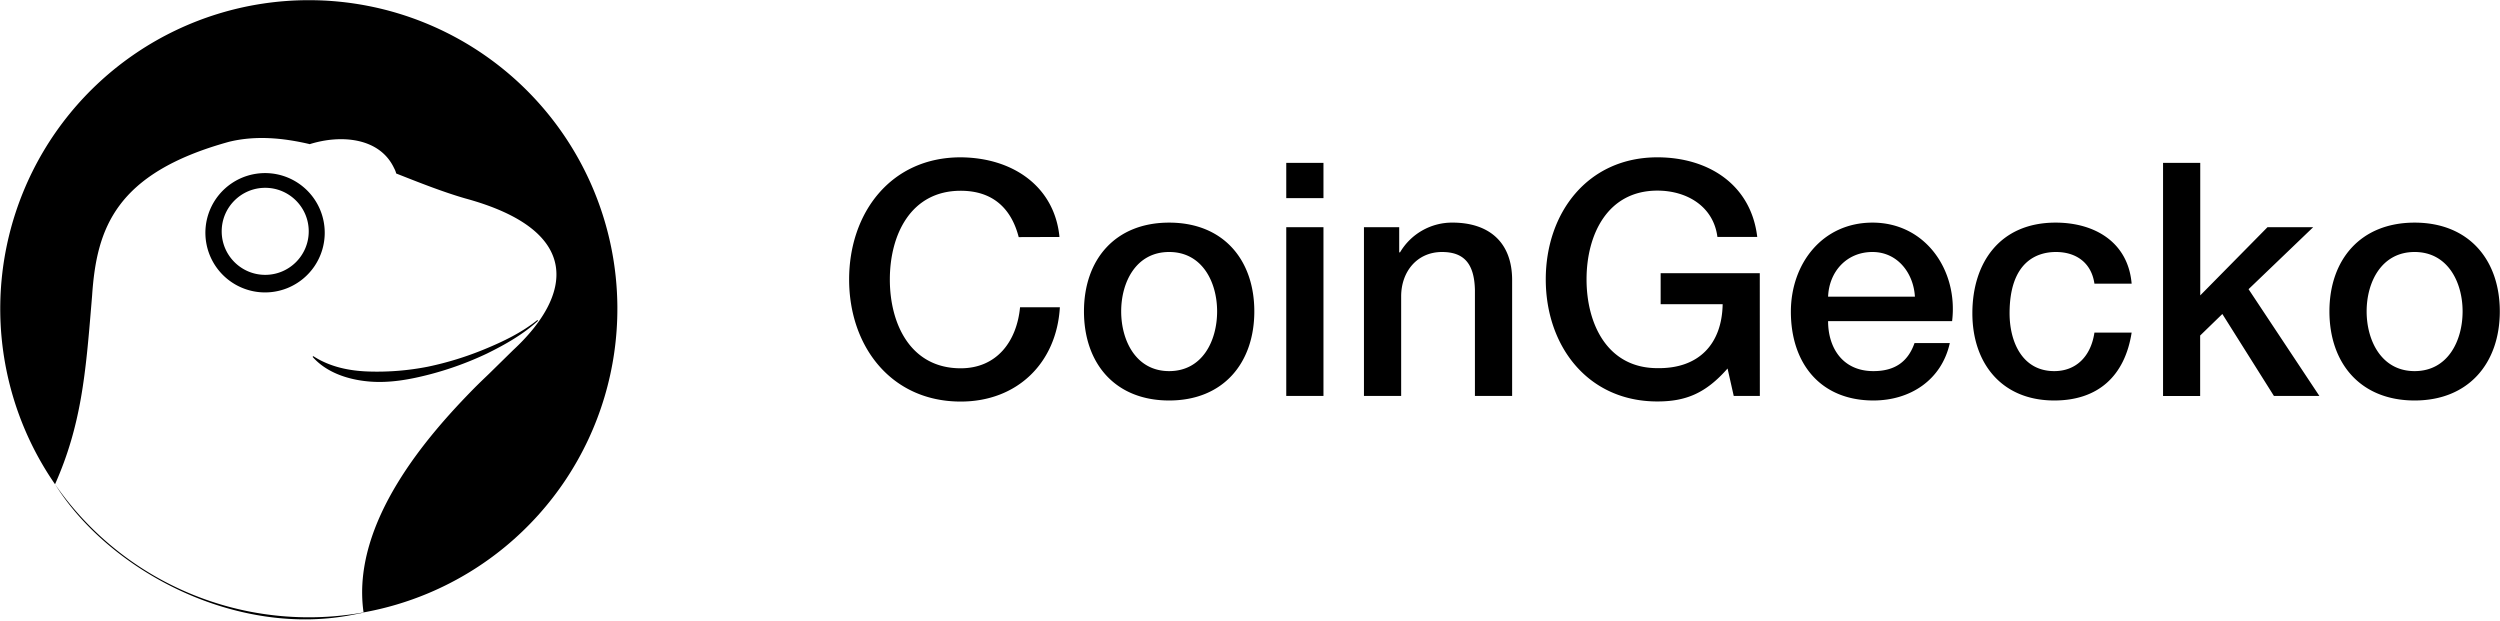 <svg xmlns="http://www.w3.org/2000/svg" width="1615" height="401" fill="#000"><path d="M658.08 153.172c-4.435-17.289-15.617-29.939-37.482-29.939-32.267 0-45.761 28.455-45.761 57.333s13.494 57.349 45.761 57.349c23.426 0 36.264-17.492 38.357-39.42h25.723c-2.109 36.046-27.613 60.91-64.034 60.91-45.12 0-72.107-35.843-72.107-78.855s26.894-78.917 72.014-78.917c33.937.203 60.706 18.976 63.877 51.445l-26.348.094zm42.167 47.976c0-33.313 20.022-57.334 55.022-57.334s55.022 24.021 55.022 57.334-20.022 57.567-55.022 57.567-55.022-24.036-55.022-57.567zm86.008 0c0-18.742-9.48-38.358-30.986-38.358s-30.986 19.601-30.986 38.358 9.48 38.592 30.986 38.592 30.986-19.617 30.986-38.592zm44.668-95.924h24.036v22.771h-24.036v-22.771zm0 41.544h24.036v108.997h-24.036V146.768zm50.191.002h22.771v16.024l.422.422a39.03 39.03 0 0 1 33.953-19.413c23.614 0 38.576 12.651 38.576 37.092v74.857H952.8v-68.516c-.421-17.07-7.168-24.442-21.287-24.442-16.024 0-26.363 12.635-26.363 28.659v64.315h-24.036V146.77zm255.746 108.996h-16.87l-3.99-17.711c-14.06 16.024-26.99 21.287-45.3 21.287-45.08.032-72.134-35.889-72.134-78.854s27.054-78.855 72.104-78.855c32.8 0 60.51 17.492 64.51 51.445h-25.73c-2.53-19.819-19.8-29.939-38.78-29.939-32.26 0-45.76 28.456-45.76 57.333s13.5 57.349 45.76 57.349c26.98.422 41.73-15.805 42.17-41.325h-40.06V176.49h64.04l.04 79.276zm44.09-48.293c0 17.086 9.27 32.267 29.29 32.267 13.92 0 22.35-6.123 26.55-18.133h22.79c-5.26 23.817-25.5 37.108-49.34 37.108-34.14 0-53.33-23.833-53.33-57.349 0-31.001 20.3-57.552 52.71-57.552 34.36 0 55.44 30.986 51.44 63.659h-80.11zm56.08-15.805c-.84-15.181-11.18-28.878-27.41-28.878-16.66 0-28.03 12.635-28.67 28.878h56.08zm115.97-8.434c-1.9-13.291-11.6-20.444-24.88-20.444-12.49 0-29.93 6.528-29.93 39.623 0 18.132 8.01 37.327 28.87 37.327 13.92 0 23.62-9.278 25.94-24.88h24.04c-4.44 28.253-21.86 43.855-49.98 43.855-34.15 0-52.91-24.254-52.91-56.302 0-32.891 17.93-58.599 53.76-58.599 25.3 0 46.85 12.651 49.13 39.42H1353zm44.33-78.01h24.03v85.602l43.44-44.058h29.52l-41.75 40.044 45.74 68.953h-29.36l-33.31-52.929-14.34 13.916v39.044h-23.97V105.224zm107.48 95.924c0-33.313 20.03-57.334 55.03-57.334s55.03 24.021 55.03 57.334-20.03 57.567-55.03 57.567-55.03-24.036-55.03-57.567zm86.03 0c0-18.742-9.5-38.358-31-38.358-21.51 0-30.99 19.601-30.99 38.358s9.48 38.592 30.99 38.592c21.5 0 31-19.617 31-38.592h0z"/><path d="M365.733 309.436c21.754-32.879 33.27-71.471 33.091-110.895A199.35 199.35 0 0 0 198.603.116c-39.424.176-77.91 12.04-110.592 34.09a199.33 199.33 0 0 0-73.014 89.786 199.33 199.33 0 0 0-10.826 115.22 199.32 199.32 0 0 0 31.381 73.616c35.105 56.228 117.715 99.885 194.023 83.984 1.751-.321 3.51-.67 5.278-1.046l-.017-.043-.039-.095.034-.009a199.36 199.36 0 0 0 41.776-12.362c36.354-15.252 67.37-40.942 89.125-73.821zm-130.901 86.183l.033-.008c-8.356-58.333 42.621-115.463 71.342-144.7 2.707-2.741 6.017-5.912 9.631-9.374l.001-.001h.001l15.623-15.335c37.897-35.052 45.898-77.104-30.889-98.017-14.354-4.154-29.231-10.031-44.295-15.983h0l-.34-.134-.02-.084.033.023-.098-.28c-.258-.978-.679-2.016-1.276-3.115-9.173-19.54-33.852-21.913-54.35-15.534l.184.014-.198.047c-17.773-4.186-35.328-5.669-52.179-1.562-73.655 20.29-85.63 56.19-88.537 99.432l-.478 5.757-.002.019c-3.649 44.071-6.438 77.755-23.466 116.044a199.27 199.27 0 0 0 23.631 28.199A199.33 199.33 0 0 0 161.49 395.12a199.34 199.34 0 0 0 73.342.499zm-31.546-223.855a38.55 38.55 0 0 0 6.488-21.419c0-5.061-.997-10.072-2.934-14.748a38.53 38.53 0 0 0-8.356-12.502 38.55 38.55 0 0 0-12.505-8.351c-4.677-1.935-9.689-2.93-14.75-2.928-7.624 0-15.077 2.261-21.416 6.497s-11.279 10.257-14.196 17.301a38.55 38.55 0 0 0 8.362 42.008c5.393 5.39 12.262 9.06 19.74 10.545a38.54 38.54 0 0 0 22.272-2.2c7.043-2.92 13.061-7.862 17.295-14.203zm-31.956 5.789c15.526 0 28.112-12.587 28.112-28.113s-12.586-28.112-28.112-28.112-28.112 12.587-28.112 28.112 12.586 28.113 28.112 28.113z" fill-rule="evenodd"/><path d="M347.577 207.224c-9.698 8.839-21.24 15.383-32.985 21.162a209.68 209.68 0 0 1-37.014 13.478c-12.744 3.295-26.035 5.779-39.498 4.561s-27.222-5.795-36.14-15.884l.422-.484c10.933 7.091 23.552 9.589 36.109 9.949a169.56 169.56 0 0 0 37.951-3.124c12.62-2.642 24.965-6.459 36.874-11.401 11.916-4.92 23.708-10.62 33.859-18.741l.422.484z"/></svg>
